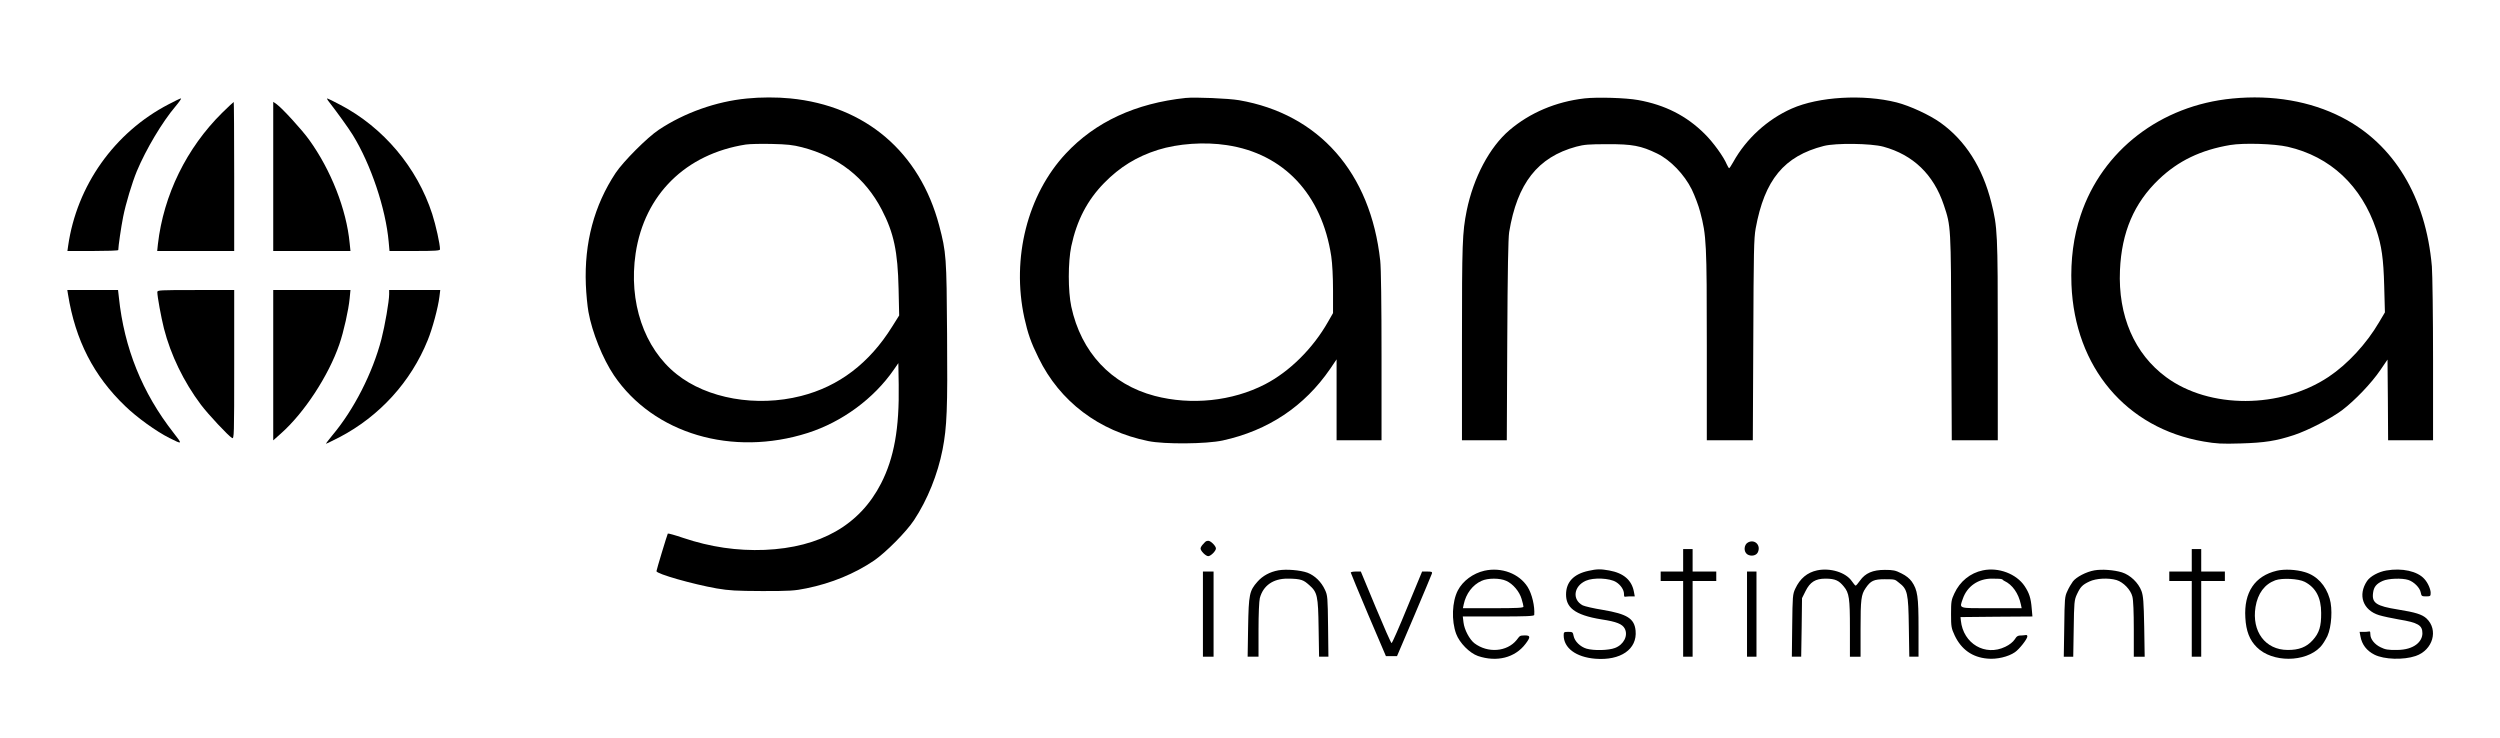 <?xml version="1.0" encoding="UTF-8"?>
<svg id="Camada_1" data-name="Camada 1" xmlns="http://www.w3.org/2000/svg" version="1.1" viewBox="0 0 2113.6 624.1">
  <defs>
    <style>
      .cls-1 {
        fill: #000;
        stroke-width: 0px;
      }
    </style>
  </defs>
  <path class="cls-1" d="M631.3,83.3c-25.8,2.5-52.6,12-74.3,26.4-9.7,6.4-30.1,26.9-36.5,36.5-18.2,27.5-26.6,59.1-25.2,94.5.3,7.7,1.3,18,2.2,23,3.1,17.3,12.1,39.6,21.6,53.7,33.5,49.3,100,69,163.9,48.6,29-9.3,55.8-29,72.7-53.5l3.8-5.5.3,18.3c.6,36.9-3.9,61.9-14.9,83.4-18,35.2-51.3,54.2-98.4,56.2-23.3.9-45.9-2.4-68.8-10.1-7-2.4-12.9-4-13.1-3.7-.6,1.1-9.6,30.8-9.6,31.8,0,2.3,30.7,11,51,14.6,10.6,1.8,16.3,2.1,38.5,2.2,23.2,0,27.2-.2,37.3-2.3,21.2-4.3,40.8-12.4,57.2-23.5,10-6.9,27.3-24.3,33.8-34.2,11.3-17.1,20-38.7,24.1-59.7,3.7-19.2,4.3-34.2,3.8-97.4-.4-65.4-.7-69.2-6.7-92-16.4-62-62.3-101.2-125.9-107.4-11.1-1.1-25.1-1.1-36.8.1ZM678.1,124.5c30.7,8,53.3,25.7,67.4,52.8,10.2,19.7,13.5,35.2,14.2,66.9l.5,22.5-5.9,9.4c-19.3,31-45.1,50.6-77.1,58.7-37.7,9.6-79.4,2.2-105.2-18.5-27.6-22-40.7-61-34.6-102.1,7.5-49.7,42.3-84,93.1-92,3.3-.5,13.2-.7,22-.5,13,.3,17.8.8,25.6,2.8Z"/>
  <path class="cls-1" d="M1002.5,82.8c-42.4,4.5-76.4,20.2-101.4,47-32.5,34.8-46,88.4-35.1,138.8,3,13.4,5.5,20.8,12.1,34.1,17.9,36.7,50.9,61.7,92.7,70.2,13.6,2.8,49.1,2.5,62.9-.5,38.4-8.4,69.1-28.8,90.9-60.6l5.4-8v68.4h38v-71c0-43.2-.4-74.9-1.1-80.8-8.1-74.4-51.7-124-119.4-135.7-8.8-1.5-37.1-2.7-45-1.9ZM1037.2,122.7c48.1,7.2,80.4,41.6,88.3,94,.9,6.2,1.5,17.2,1.5,29v19l-4.3,7.5c-12.7,22.4-32.5,42-53.2,52.7-27.7,14.3-62.4,17.9-93.3,9.8-36.8-9.7-62.2-36.9-70.5-75.5-2.8-13.3-2.8-37.5,0-51,4.7-22,13.6-39,27.8-53.5,13.2-13.5,27.5-22.3,45.5-28,17-5.3,39.2-6.9,58.2-4Z"/>
  <path class="cls-1" d="M1339.5,83.2c-24.1,2.8-46,12.1-63.3,26.8-16.9,14.4-30.5,40.2-36.2,68.1-3.7,18.6-4,27.2-4,111.6v82.5h37.9l.4-84.3c.3-59.8.8-86.3,1.6-91.6,6.8-41.3,24.1-63.4,56.7-72.3,6.8-1.8,10.6-2.1,26.4-2.1,21-.1,28.4,1.3,42,7.9,11.3,5.5,23,17.7,29.3,30.4,2.5,5.2,5.8,13.8,7.1,19,5.3,19.9,5.6,26.4,5.6,113.1v79.9h38.9l.4-84.8c.3-74.7.5-85.8,2-94.2,7.5-41.2,24-61.2,57.6-69.8,10.2-2.6,39.9-2.2,50.3.6,25.3,6.9,42.6,23.6,51.2,49.4,6,17.9,6,17.5,6.3,112l.4,86.8h38.9v-84.5c0-91.2-.2-95.4-5.5-116.6-7.4-29.5-21.9-52.3-43-67.4-9.1-6.5-25.7-14.2-37-17.1-28.1-7.1-65.9-4.9-88.7,5.2-20.6,9.1-38.6,25.6-49.4,45.1-1.6,2.9-3.2,5.3-3.5,5.3s-1.2-1.4-2-3.2c-2.7-6.5-11.4-18.6-18.8-25.9-15.3-15.2-33.4-24.4-56.1-28.5-10.4-1.9-34.6-2.6-45.5-1.4Z"/>
  <path class="cls-1" d="M1887.3,83.3c-60.6,5.8-110,43.9-128.2,98.6-6.1,18.1-8.6,37.7-7.8,58.8,2.8,69.8,46.3,121.4,111.9,132.6,10.6,1.8,14.9,2.1,31.3,1.6,20.2-.6,29.8-2.1,45-7.1,12-4,30.9-13.8,40.6-21,10.9-8.3,24.8-22.8,32.4-34l6-8.8.3,34.1.2,34.1h38v-67.8c0-37.2-.5-72.9-1-79.2-5.1-58.7-32.1-103.4-76.1-126-26.6-13.7-58.8-19.2-92.6-15.9ZM1934.2,124.1c36,8.3,62.3,32.9,74.8,70.1,4.5,13.5,6.1,24.4,6.7,47.7l.6,22.2-4.8,8.1c-10.8,18.5-26.8,35.7-42.8,46.4-40.7,27.1-100.8,27.2-137.3.3-26.9-19.8-40.8-51.9-39.1-90.5,1.4-32.1,11.9-56.7,32.8-76.7,16.4-15.7,35.5-24.9,60.4-29.1,11.4-1.9,37.3-1.1,48.7,1.5Z"/>
  <path class="cls-1" d="M142.5,88.2c-45.8,23.8-77.6,68.7-84.9,119.7l-.6,4.3h21.5c11.8,0,21.5-.3,21.5-.8,0-3,2.4-19.5,4.1-28,2.2-11.2,7.6-29,11.6-38.7,7.8-18.6,21.5-41.6,32.7-54.8,3.1-3.7,5.2-6.7,4.6-6.7s-5.3,2.2-10.5,5Z"/>
  <path class="cls-1" d="M277.7,85.5c7.5,9.7,16.7,22.4,20.6,28.7,15.3,24.9,27.8,62.1,30.3,90.2l.7,7.8h21.3c17.5,0,21.4-.3,21.4-1.4,0-4.4-3.5-20.3-6.6-29.9-12.7-39.2-41.2-73.1-77.6-92.2-5.7-3-10.7-5.5-11.1-5.5s0,1.1,1,2.3Z"/>
  <path class="cls-1" d="M187.8,95.4c-30.1,29.8-49.5,69.4-54.3,111l-.6,5.8h65.1v-63c0-34.7-.2-63-.4-63s-4.7,4.2-9.8,9.2Z"/>
  <path class="cls-1" d="M231,149.1v63.1h65.3l-.7-6.8c-2.7-28.3-15.8-61.7-34.3-87.3-6.1-8.5-22.6-26.5-27.4-30l-2.9-2v63Z"/>
  <path class="cls-1" d="M57.5,248.9c6.2,38.7,21.7,68.9,48.3,94.4,10,9.7,26.3,21.4,37.4,27,11.2,5.6,11.3,5.6,3.5-4.4-26.5-33.9-41.7-71.6-46.2-114.5l-.7-6.2h-42.9l.6,3.7Z"/>
  <path class="cls-1" d="M133,246.9c0,3.8,3.2,21.2,5.6,30.8,5.7,22.3,16.7,45.1,31.3,64.5,6,8,23.3,26.5,26.3,28.1,1.7.9,1.8-1.5,1.8-62.1v-63h-32.5c-30.3,0-32.5.1-32.5,1.7Z"/>
  <path class="cls-1" d="M231,308.8v63.5l6.4-5.7c19.7-17.4,40.3-48.8,49.5-75.5,3.7-10.7,7.8-29.2,8.7-38.7l.7-7.2h-65.3v63.6Z"/>
  <path class="cls-1" d="M329,248.9c0,5.7-3.6,26.5-6.5,37.7-7.4,28.6-23.3,59.8-41.5,81.4-3.3,4-5.7,7.2-5.4,7.2s5.4-2.5,11.3-5.5c33.9-17.7,60.5-46.9,74.7-82.1,4-9.7,8.8-27.6,9.9-36.7l.7-5.7h-43.2v3.7Z"/>
  <path class="cls-1" d="M1017.5,459.7c-1.4,1.3-2.5,3.1-2.5,4,0,2.1,4.4,6.5,6.5,6.5s6.5-4.4,6.5-6.5-4.4-6.5-6.5-6.5-2.7,1.1-4,2.5Z"/>
  <path class="cls-1" d="M1478,458.5c-3.7,1.8-4.1,8-.7,10.2,3,1.9,7.3,1.1,8.7-1.5,3.1-5.9-2.2-11.6-8-8.7Z"/>
  <path class="cls-1" d="M1423,473.7v9.5h-19v8h19v64h8v-64h20v-8h-20v-19h-8v9.5Z"/>
  <path class="cls-1" d="M1853,473.7v9.5h-19v8h19v64h8v-64h20v-8h-20v-19h-8v9.5Z"/>
  <path class="cls-1" d="M1080.7,482.2c-7.1,1.3-13.2,4.6-17.6,9.6-6.8,7.7-7.4,10.6-7.9,38.6l-.4,24.8h9.2v-22.8c0-13,.5-24.4,1.1-26.7,2.8-10.6,11.2-16.5,23.3-16.5s13.8,1.4,18.3,5.3c7.1,6.2,7.7,9.1,8.1,36.4l.4,24.3h7.9l-.3-25.7c-.3-24.4-.4-26.1-2.6-30.8-3.1-6.8-8.6-12.1-14.8-14.5-6.1-2.2-17.9-3.2-24.7-2Z"/>
  <path class="cls-1" d="M1255,482.5c-9.6,2.2-18.3,8.6-22.5,16.7-4.9,9.5-5.5,25.5-1.4,36.7,2.9,7.7,11.3,16.2,18.4,18.7,16,5.4,31.3,1.5,40.2-10.2,4.4-5.8,4.3-7.2-.5-7.2s-4.3.6-7,3.9c-8.1,10-24.4,11.3-35.7,2.7-4.1-3.2-8.5-11.4-9.2-17.6l-.6-5h30.2c23.4,0,30.1-.3,30.2-1.3.6-7.3-1.9-17.8-5.6-23.7-7.2-11.3-22.1-16.9-36.5-13.7ZM1273.5,491.1c5.6,2.5,11.1,9,12.9,15.2.9,2.9,1.6,5.9,1.6,6.6,0,1-5.1,1.3-25.6,1.3h-25.6l.7-3.3c1.9-9,7.5-16.4,15-19.8,5.3-2.5,15.7-2.5,21,0Z"/>
  <path class="cls-1" d="M1343,482.6c-12.6,2.7-19,9.5-19,20s6.4,17.3,30.2,21.1c12.5,1.9,17.4,3.9,19.4,7.7,3.1,5.9-.8,13.6-8.2,16.4-5.4,2.1-17.8,2.4-24.1.6-5.3-1.6-10-6.2-10.9-10.7-.6-3.3-.9-3.5-4.5-3.5s-3.9.2-3.9,2.9c0,10.7,10.3,18.4,26.5,19.8,21.6,1.8,35.8-8,34.3-23.7-1-10.3-7.1-14.1-27.8-17.6-7.6-1.2-15.2-3-16.9-3.8-9.1-4.8-7.7-16.2,2.6-20.8,6.5-2.9,20.2-2.3,25.6,1.1,3.9,2.4,6.7,6.6,6.7,10.1s.6,2,4.5,2h4.6l-.7-3.8c-1.8-9.9-8.7-15.9-20.9-18.1-7.2-1.3-10.4-1.3-17.5.3Z"/>
  <path class="cls-1" d="M1536.3,482.2c-8.4,1.8-14.5,6.9-18.5,15.5-2.2,4.7-2.3,6.3-2.6,31.3l-.3,26.2h7.9l.4-24.7.3-24.8,3-6c3.8-7.6,8.3-10.5,16.8-10.5s11.5,1.8,15.4,6.5c4.7,5.6,5.3,9.9,5.3,35.9v23.6h9v-23.8c0-24.6.5-28.7,4.3-34.2,4.2-6.2,6.9-7.5,16.1-7.5s8.6.2,12,2.9c7.3,5.5,8,8.7,8.4,37.3l.4,25.3h7.8v-24.3c0-26.6-.8-32.1-5.7-39.2-1.9-2.6-4.8-5-8.7-6.9-5.1-2.6-7-3-14.1-3-10.1,0-16.5,2.7-21,9.1-1.6,2.3-3.3,4.2-3.6,4.2-.4.1-1.9-1.7-3.4-3.9-5.1-7.3-18.1-11.3-29.2-9Z"/>
  <path class="cls-1" d="M1676.4,482.2c-10.6,2.2-19.4,9.3-24.1,19.5-2.6,5.5-2.8,7-2.8,17.5s.2,11.9,3.1,18.1c5.6,11.8,14.9,18.4,27.6,19.5,7.8.8,17.7-1.5,23.3-5.4,3.7-2.5,10.5-11.2,10.5-13.3s-1.9-.9-4.2-.9c-3.8,0-4.6.4-6.5,3.4-1.4,2.1-4.3,4.5-7.9,6.2-17,8.3-35.6-2.6-37.6-22.1l-.3-3,30.4-.3,30.4-.2-.6-6.8c-.7-8.8-2.1-13-6-18.9-7-10.4-22.1-16.1-35.3-13.3ZM1694.5,491.1c6.9,3.2,12,10.5,14,19.8l.7,3.3h-25.6c-28.9,0-27.1.6-24.1-8.1,3.6-10.4,13-16.9,24.4-16.9s8,.7,10.6,1.9Z"/>
  <path class="cls-1" d="M1770.7,482.2c-6.9,1.2-15.3,5.6-18.2,9.4-1.3,1.8-3.5,5.4-4.7,8.2-2.2,4.6-2.3,6.4-2.6,30.2l-.4,25.2h8l.4-23.8c.3-22,.5-24.1,2.6-28.7,3-6.5,4.7-8.3,10.7-11.1,5.7-2.7,16-3.2,22.9-1.2,5.8,1.8,12,8.2,13.4,14,.8,2.9,1.2,13.5,1.2,27.7v23.1h9.2l-.4-25.3c-.4-21.2-.8-26-2.3-30.2-2.6-7-9.5-13.6-16.5-15.8-6.9-2.1-17-2.8-23.3-1.7Z"/>
  <path class="cls-1" d="M1925,482.5c-18.7,4.4-28,18.3-26.7,39.7.6,11.3,3.6,19,9.7,25,13,13.1,41.1,13,53.7-.2,1.8-1.8,4.4-6,6-9.3,3.5-7.7,4.5-23,1.9-31.6-3.3-11.3-10.8-19.4-21-22.4-7.2-2.2-17.2-2.7-23.6-1.2ZM1948.5,491.9c9.4,4.9,13.9,13.4,13.9,26.3.1,11.3-1.6,16.9-7.1,23-5.3,5.9-11.7,8.4-21.3,8.3-18.8-.1-30.4-15.6-27.1-36.3,1.9-11.5,7.6-19.2,16.7-22.6,5.7-2.1,19.7-1.4,24.9,1.3Z"/>
  <path class="cls-1" d="M2017.6,482.3c-6.7,1.1-13.7,4.9-16.4,8.9-8,11.9-3.5,24.7,10.2,28.9,3.3,1,10.8,2.6,16.6,3.6,16.4,2.7,20,4.9,20,11.7s-6.7,14-21.4,14.1c-7.7.1-10-.3-14-2.3-5-2.4-8.6-6.9-8.6-10.8s-.5-2.2-4.5-2.2h-4.6l.7,3.7c1.2,7,5.3,12.3,11.9,15.6,8.2,4.1,24.5,4.6,34.8,1.1,14.6-5,19.5-22.1,9.1-31.8-3.8-3.4-9.2-5.1-24.1-7.5-18.2-2.9-22.2-5.5-21-14.1.6-5,2.8-7.7,8.2-10.1,4.6-2.1,16.3-2.5,21.6-.8,4.8,1.6,9.8,6.6,10.5,10.6.6,3.1.9,3.3,4.5,3.3s3.9-.2,3.9-3-2.2-8.4-5.4-11.8c-5.8-6.5-18.8-9.4-32-7.1Z"/>
  <path class="cls-1" d="M1017,519.2v36h9v-72h-9v36Z"/>
  <path class="cls-1" d="M1142,484.1c0,.4,6.7,16.5,14.8,35.7l14.9,34.9h9.4l14.5-34c7.9-18.7,14.7-34.8,15-35.8.4-1.4-.1-1.7-3.9-1.7h-4.4l-12.5,30.2c-6.8,16.7-12.8,30.3-13.3,30.3s-6.5-13.6-13.4-30.2l-12.6-30.3h-4.2c-2.4,0-4.3.4-4.3.9Z"/>
  <path class="cls-1" d="M1477,519.2v36h8v-72h-8v36Z"/>
</svg>